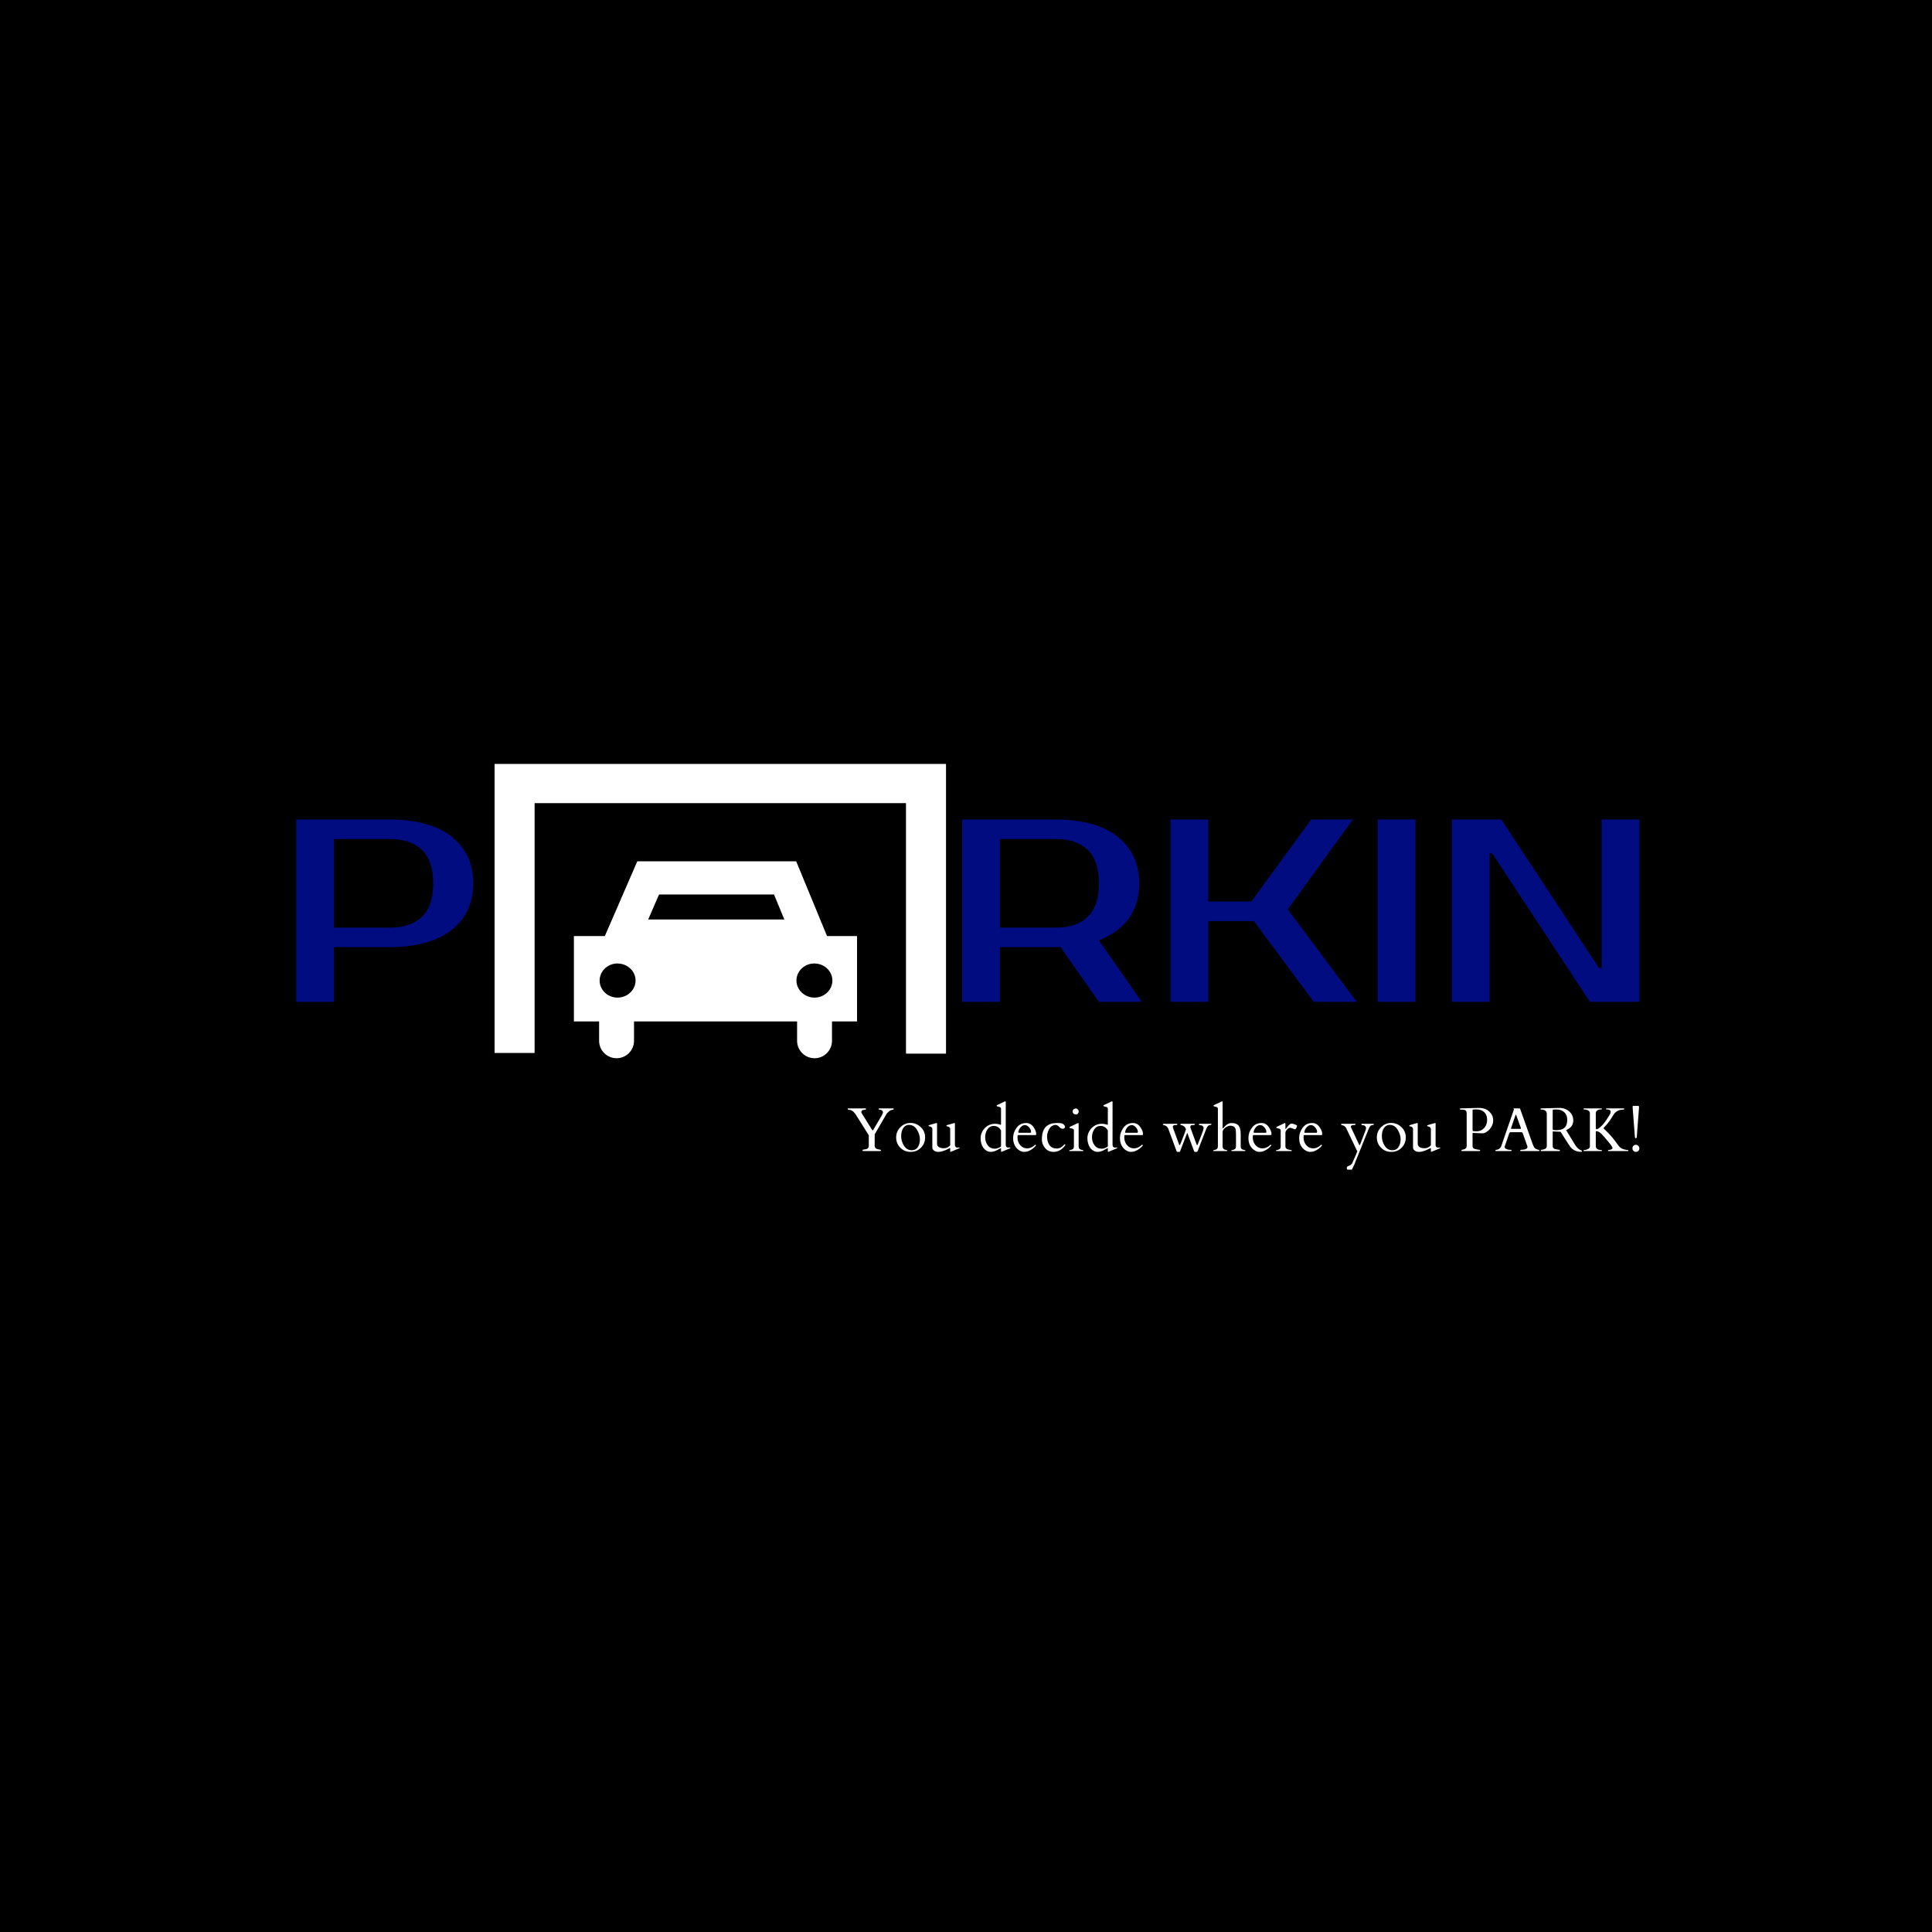 <svg xmlns="http://www.w3.org/2000/svg" version="1.1" xmlns:xlink="http://www.w3.org/1999/xlink" xmlns:svgjs="http://svgjs.dev/svgjs" width="1000" height="1000" viewBox="0 0 1000 1000"><rect width="1000" height="1000" fill="#000000"></rect><g transform="matrix(0.7,0,0,0.7,149.576,395.408)"><svg viewBox="0 0 396 119" data-background-color="#ffffff" preserveAspectRatio="xMidYMid meet" height="300" width="1000" xmlns="http://www.w3.org/2000/svg" xmlns:xlink="http://www.w3.org/1999/xlink"><g id="tight-bounds" transform="matrix(1,0,0,1,0.24,-0.231)"><svg viewBox="0 0 395.52 119.462" height="119.462" width="395.52"><g><svg viewBox="0 0 1122.664 339.087" height="119.462" width="395.52"><g><svg viewBox="0 0 1122.664 339.087" height="339.087" width="1122.664"><g><svg viewBox="0 0 1122.664 339.087" height="339.087" width="1122.664"><g><svg viewBox="0 0 1122.664 245.672" height="245.672" width="1122.664"><g><svg><g></g><g></g></svg></g><g><svg><g></g><g><svg></svg></g></svg></g><g id="text-0"><svg viewBox="0 0 1122.664 245.672" height="245.672" width="1122.664"><g transform="matrix(1,0,0,1,0,46.923)"><svg width="156.163" viewBox="3.5 -35 34 35" height="151.825" data-palette-color="#010c80"><path d="M3.5-35L21.5-35Q25.25-35 28.23-34.18 31.2-33.35 33.25-31.78 35.3-30.2 36.4-27.93 37.5-25.65 37.5-22.75L37.5-22.75Q37.5-19.85 36.4-17.57 35.3-15.3 33.25-13.73 31.2-12.15 28.23-11.33 25.25-10.5 21.5-10.5L21.5-10.5 10.75-10.5 10.75 0 3.5 0 3.5-35ZM21.5-31.25L10.75-31.25 10.75-14.25 21.5-14.25Q25.45-14.25 27.63-16.32 29.8-18.4 29.8-22.75L29.8-22.75Q29.8-27.1 27.63-29.18 25.45-31.25 21.5-31.25L21.5-31.25Z" opacity="1" transform="matrix(1,0,0,1,0,0)" fill="#010c80" class="undefined-gc-0"></path></svg></g><g><svg xmlns="http://www.w3.org/2000/svg" xmlns:xlink="http://www.w3.org/1999/xlink" version="1.1" x="169.533" y="0" viewBox="0 11.824 90 58.83" enable-background="new 0 0 90 90" xml:space="preserve" height="245.672" width="375.837" class="icon-ju-0" data-fill-palette-color="accent" id="ju-0"><path d="M60.133 31.399H28.454l-6.472 14.903h-6.167v17.013h5.026v3.859c0 1.923 1.558 3.48 3.48 3.48s3.48-1.558 3.48-3.48v-3.859H60.31v3.859c0 1.923 1.558 3.48 3.48 3.48 1.922 0 3.479-1.558 3.479-3.48v-3.859h4.995V46.303h-5.981L60.133 31.399zM26.414 58.049c-0.549 0.324-1.192 0.521-1.887 0.521-1.979 0-3.583-1.524-3.583-3.405 0-1.88 1.604-3.405 3.583-3.405 0.091 0 0.176 0.019 0.265 0.025 1.853 0.131 3.318 1.587 3.318 3.38C28.11 56.385 27.429 57.447 26.414 58.049zM32.789 38.009H55.71l2.06 4.988H30.623L32.789 38.009zM63.762 58.57c-0.66 0-1.271-0.183-1.804-0.479-1.059-0.591-1.778-1.674-1.778-2.926 0-1.88 1.604-3.405 3.582-3.405 0.045 0 0.087 0.011 0.132 0.013 1.917 0.066 3.451 1.556 3.451 3.393C67.345 57.046 65.741 58.57 63.762 58.57z" fill="#ffffff" data-fill-palette-color="accent"></path><polygon points="0,11.824 0,69.605 7.98,69.605 7.98,19.804 82.02,19.804 82.02,69.735 90,69.735 90,11.824 " fill="#ffffff" data-fill-palette-color="accent"></polygon></svg></g><g transform="matrix(1,0,0,1,558.741,46.923)"><svg width="563.923" viewBox="3.5 -35 129.99 35" height="151.825" data-palette-color="#010c80"><path d="M3.5-35L21.5-35Q25.25-35 28.23-34.18 31.2-33.35 33.25-31.78 35.3-30.2 36.4-27.93 37.5-25.65 37.5-22.75L37.5-22.75Q37.5-18.75 35.5-16 33.5-13.25 29.75-11.8L29.75-11.8 38 0 29.75 0 22.4-10.5 21.5-10.5 10.75-10.5 10.75 0 3.5 0 3.5-35ZM21.5-31.25L10.75-31.25 10.75-14.25 21.5-14.25Q25.45-14.25 27.6-16.32 29.75-18.4 29.75-22.75L29.75-22.75Q29.75-27.1 27.6-29.18 25.45-31.25 21.5-31.25L21.5-31.25ZM78.5-35L66-17.75 79.25 0 71 0 59.5-15.5 50.75-15.5 50.75 0 43.5 0 43.5-35 50.75-35 50.75-19.25 59-19.25 70.5-35 78.5-35ZM90.5-35L90.5 0 83.25 0 83.25-35 90.5-35ZM126.24-35L133.49-35 133.49 0 123.99 0 105.24-28.5 104.74-28.5 104.74 0 97.49 0 97.49-35 106.99-35 125.74-6.5 126.24-6.5 126.24-35Z" opacity="1" transform="matrix(1,0,0,1,0,0)" fill="#010c80" class="undefined-gc-1"></path></svg></g></svg></g></svg></g><g transform="matrix(1,0,0,1,463.548,281.515)"><svg viewBox="0 0 659.116 57.572" height="57.572" width="659.116"><g transform="matrix(1,0,0,1,0,0)"><svg width="659.116" viewBox="0.1 -40.16 638.61 55.79" height="57.572" data-palette-color="#010c80"><path d="M26 0L12.84 0Q12.01 0 12.01-0.49L12.01-0.49 12.01-0.73Q12.01-1.12 12.73-1.21 13.45-1.29 13.67-1.32L13.67-1.32Q15.53-1.51 16.28-2.23 17.04-2.95 17.04-4.39L17.04-4.39 17.04-12.48Q17.04-12.65 16.97-12.84L16.97-12.84 6.98-28.76Q4.64-32.5 2.34-33.06L2.34-33.06Q2.22-33.08 1.9-33.15 1.59-33.23 0.49-33.4L0.49-33.4Q0.1-33.47 0.1-33.95 0.1-34.42 0.46-34.42L0.46-34.42 14.43-34.42Q14.84-34.42 14.84-33.94 14.84-33.45 14.43-33.45L14.43-33.45Q12.79-33.28 12.26-33.11L12.26-33.11Q11.04-32.67 11.04-31.54L11.04-31.54Q11.04-30.96 11.33-30.49L11.33-30.49 19.58-17.31Q19.85-16.92 19.91-16.81 19.97-16.7 20.18-16.7 20.39-16.7 20.83-17.41L20.83-17.41 27.42-28.61Q27.71-29.2 28.09-29.87 28.47-30.54 28.47-31.25L28.47-31.25Q28.47-33.03 26.03-33.35L26.03-33.35Q25.15-33.47 25.07-33.62 25-33.76 25-33.98L25-33.98Q25-34.42 25.42-34.42L25.42-34.42 36.82-34.42Q37.16-34.42 37.16-34.08 37.16-33.74 37.05-33.62 36.94-33.5 36.76-33.44 36.57-33.37 36.35-33.34 36.13-33.3 35.4-33.13L35.4-33.13Q33.69-32.71 31.69-30.42L31.69-30.42Q31.47-30.15 31.45-30.1L31.45-30.1 21.8-13.5 21.8-4.39Q21.8-3.08 22.55-2.32 23.29-1.56 25.06-1.33 26.83-1.1 26.83-0.76L26.83-0.76 26.83-0.49Q26.83 0 26 0L26 0ZM39.11-10.97Q39.11-15.77 42.51-19.23 45.92-22.68 50.68-22.68 55.44-22.68 58.96-19.32 62.47-15.97 62.47-11.04 62.47-6.1 59.14-2.72 55.81 0.66 50.78 0.66 45.75 0.66 42.43-2.76 39.11-6.18 39.11-10.97ZM45.19-4.69L45.19-4.69Q47.58-0.66 51.71-0.66L51.71-0.66Q54.9-0.66 56.6-3.22 58.3-5.79 58.3-9.52 58.3-13.26 55.92-17.19 53.54-21.12 49.51-21.12L49.51-21.12Q46.56-21.12 44.86-18.57 43.16-16.02 43.16-12.1 43.16-8.18 45.19-4.69ZM82.71 0.05L82.71-2.15Q82.59-2.56 82.39-2.43 82.2-2.29 80.81-1.59L80.81-1.59Q76.24 0.68 73.19 0.68 70.14 0.68 68.79-1.27L68.79-1.27Q68.31-2 68.31-3.08L68.31-3.08 68.31-17.97Q68.23-18.68 67.67-19.19L67.67-19.19Q66.91-19.82 66.1-19.87 65.28-19.92 65.28-20.37 65.28-20.83 65.67-20.92L65.67-20.92 71.26-22.53Q71.55-22.63 71.83-22.63 72.11-22.63 72.11-22.22L72.11-22.22 72.11-5.83Q72.11-4.13 73.63-3.2 75.14-2.27 77.5-2.27 79.85-2.27 81.73-3.71L81.73-3.71Q82.32-4.17 82.71-4.74L82.71-4.74 82.71-17.97Q82.64-18.68 82.08-19.19L82.08-19.19Q81.32-19.82 80.5-19.87 79.68-19.92 79.68-20.37 79.68-20.83 80.07-20.92L80.07-20.92 85.66-22.53Q85.96-22.63 86.24-22.63 86.52-22.63 86.52-22.14L86.52-22.14 86.52-4.81Q86.64-3.74 87.13-3.27 87.62-2.81 88.72-2.81L88.72-2.81 90.13-2.91Q90.28-2.91 90.28-2.62 90.28-2.34 89.91-2.17L89.91-2.17 83.42 0.51Q83.12 0.66 82.92 0.66 82.71 0.66 82.71 0.05L82.71 0.05ZM121.94-21.62Q123.01-21.24 123.26-21.24 123.5-21.24 123.56-21.25 123.62-21.26 123.72-21.56L123.72-21.56 123.72-34.16Q123.72-35.18 122.6-35.57L122.6-35.57Q122.11-35.74 121.55-35.85 120.99-35.96 120.66-36.06 120.33-36.16 120.24-36.24 120.16-36.33 120.16-36.61 120.16-36.89 120.52-37.08L120.52-37.08 126.75-40.01Q127.04-40.16 127.11-40.16L127.11-40.16Q127.53-40.16 127.53-39.58L127.53-39.58 127.53-4.81Q127.65-3.74 128.14-3.27 128.63-2.81 129.73-2.81L129.73-2.81 131.14-2.91Q131.29-2.91 131.29-2.62 131.29-2.34 130.92-2.17L130.92-2.17 124.43 0.51Q124.14 0.66 123.93 0.66 123.72 0.66 123.72 0.05L123.72 0.05 123.72-2.17Q123.72-2.42 123.6-2.42L123.6-2.42Q123.43-2.42 121.57-1.32L121.57-1.32Q115.88 2.05 111.98-0.32L111.98-0.32Q108.85-2.22 107.75-6.35L107.75-6.35Q107.24-8.28 107.24-10.44 107.24-12.6 108.13-14.73 109.02-16.87 110.59-18.48L110.59-18.48Q114.03-22 118.89-22L118.89-22Q120.86-22 121.94-21.62ZM110.93-11.15Q110.93-7.45 112.98-4.68 115.03-1.9 118.69-1.9L118.69-1.9Q120.3-1.9 122.01-2.7 123.72-3.49 123.72-3.91L123.72-3.91 123.72-16.5Q123.72-16.97 123.09-17.6L123.09-17.6Q121.13-20.29 117.9-20.29 114.66-20.29 112.8-17.57 110.93-14.84 110.93-11.15ZM151.57-12.87L137.41-12.87Q137-12.87 137-11.08L137-11.08Q137-7.3 139.25-4.74 141.49-2.17 144.82-2.17 148.16-2.17 151.23-5.05L151.23-5.05Q151.28-5.1 151.35-5.1L151.35-5.1 151.48-5.1Q151.62-5.1 151.76-4.87 151.89-4.64 152.01-4.57L152.01-4.57Q149.18-1.12 145.35 0.2L145.35 0.2Q144.03 0.66 142.37 0.66 140.71 0.66 139-0.26 137.29-1.17 136.07-2.66L136.07-2.66Q133.48-5.76 133.48-10.39 133.48-15.01 136.3-18.82 139.12-22.63 144.05-22.63L144.05-22.63Q147.59-22.63 149.84-19.47 152.09-16.31 152.09-13.92L152.09-13.92Q152.09-12.87 151.57-12.87L151.57-12.87ZM137.68-15.5L137.68-15.21Q137.68-14.75 138.12-14.75L138.12-14.75 147.33-14.75Q147.96-14.75 147.96-15.5L147.96-15.5Q147.96-17.26 146.39-19.1 144.81-20.95 142.93-20.95L142.93-20.95Q141.1-20.95 139.6-19.29 138.1-17.63 137.68-15.5L137.68-15.5ZM175.35-19.7L175.35-19.7Q175.35-17.99 173.37-17.99L173.37-17.99Q172.37-17.99 171.68-18.57 170.98-19.14 170.6-19.54 170.22-19.95 169.81-20.29L169.81-20.29Q168.05-21.73 165.52-20.61 163-19.48 161.63-15.82L161.63-15.82Q160.87-13.79 160.87-11.79L160.87-11.79Q160.87-7.5 162.83-4.77 164.78-2.05 168.81-2.05L168.81-2.05Q171.81-2.05 174.2-4.74L174.2-4.74Q174.94-5.54 175.08-5.54 175.23-5.54 175.4-5.4 175.57-5.25 175.57-4.97 175.57-4.69 175.42-4.54L175.42-4.54Q171.69 0.66 166.03 0.66L166.03 0.66Q161.92 0.66 159.3-2.39 156.67-5.44 156.67-9.38L156.67-9.38Q156.7-16.65 160.19-19.85L160.19-19.85Q163.27-22.66 168.95-22.66L168.95-22.66Q172.47-22.66 173.62-21.95 174.77-21.24 175.23-20.17L175.23-20.17Q175.35-19.92 175.35-19.7ZM189.88 0L178.99 0Q178.74-0.05 178.74-0.34L178.74-0.34Q178.74-0.78 179.89-0.93L179.89-0.93Q182.53-1.32 182.53-3.71L182.53-3.71 182.53-16.63Q182.53-17.65 181.4-18.04L181.4-18.04Q180.92-18.21 180.35-18.32 179.79-18.43 179.46-18.53 179.13-18.63 179.05-18.71 178.96-18.8 178.96-19.08 178.96-19.36 179.33-19.56L179.33-19.56 185.55-22.49Q185.85-22.63 185.92-22.63L185.92-22.63Q186.34-22.63 186.34-22.05L186.34-22.05 186.34-3.71Q186.34-1.32 188.97-0.93L188.97-0.93Q190.12-0.78 190.12-0.42 190.12-0.05 189.88 0L189.88 0ZM184.08-29.49Q183.06-29.49 182.29-30.13 181.53-30.76 181.53-31.9 181.53-33.03 182.26-33.69 182.99-34.35 184-34.35 185.02-34.35 185.71-33.57 186.41-32.79 186.41-31.88 186.41-30.98 185.75-30.24 185.09-29.49 184.08-29.49ZM208.11-21.62Q209.18-21.24 209.43-21.24 209.67-21.24 209.73-21.25 209.79-21.26 209.89-21.56L209.89-21.56 209.89-34.16Q209.89-35.18 208.77-35.57L208.77-35.57Q208.28-35.74 207.72-35.85 207.16-35.96 206.83-36.06 206.5-36.16 206.41-36.24 206.33-36.33 206.33-36.61 206.33-36.89 206.69-37.08L206.69-37.08 212.92-40.01Q213.21-40.16 213.29-40.16L213.29-40.16Q213.7-40.16 213.7-39.58L213.7-39.58 213.7-4.81Q213.82-3.74 214.31-3.27 214.8-2.81 215.9-2.81L215.9-2.81 217.31-2.91Q217.46-2.91 217.46-2.62 217.46-2.34 217.09-2.17L217.09-2.17 210.6 0.51Q210.31 0.66 210.1 0.66 209.89 0.66 209.89 0.05L209.89 0.05 209.89-2.17Q209.89-2.42 209.77-2.42L209.77-2.42Q209.6-2.42 207.74-1.32L207.74-1.32Q202.06 2.05 198.15-0.32L198.15-0.32Q195.02-2.22 193.93-6.35L193.93-6.35Q193.41-8.28 193.41-10.44 193.41-12.6 194.3-14.73 195.19-16.87 196.76-18.48L196.76-18.48Q200.2-22 205.06-22L205.06-22Q207.04-22 208.11-21.62ZM197.1-11.15Q197.1-7.45 199.15-4.68 201.2-1.9 204.86-1.9L204.86-1.9Q206.47-1.9 208.18-2.7 209.89-3.49 209.89-3.91L209.89-3.91 209.89-16.5Q209.89-16.97 209.26-17.6L209.26-17.6Q207.3-20.29 204.07-20.29 200.83-20.29 198.97-17.57 197.1-14.84 197.1-11.15ZM237.75-12.87L223.59-12.87Q223.17-12.87 223.17-11.08L223.17-11.08Q223.17-7.3 225.42-4.74 227.66-2.17 231-2.17 234.33-2.17 237.4-5.05L237.4-5.05Q237.45-5.1 237.53-5.1L237.53-5.1 237.65-5.1Q237.79-5.1 237.93-4.87 238.06-4.64 238.19-4.57L238.19-4.57Q235.35-1.12 231.52 0.2L231.52 0.2Q230.2 0.66 228.54 0.66 226.88 0.66 225.17-0.26 223.46-1.17 222.24-2.66L222.24-2.66Q219.66-5.76 219.66-10.39 219.66-15.01 222.48-18.82 225.29-22.63 230.23-22.63L230.23-22.63Q233.77-22.63 236.01-19.47 238.26-16.31 238.26-13.92L238.26-13.92Q238.26-12.87 237.75-12.87L237.75-12.87ZM223.85-15.5L223.85-15.21Q223.85-14.75 224.29-14.75L224.29-14.75 233.5-14.75Q234.13-14.75 234.13-15.5L234.13-15.5Q234.13-17.26 232.56-19.1 230.98-20.95 229.1-20.95L229.1-20.95Q227.27-20.95 225.77-19.29 224.27-17.63 223.85-15.5L223.85-15.5ZM283.91-21.97L293.16-21.97Q293.43-21.9 293.43-21.63 293.43-21.36 293.36-21.24 293.28-21.12 292.28-20.97 291.28-20.83 290.85-20.4 290.43-19.97 290.1-19.43 289.77-18.9 289.52-18.32 289.28-17.75 289.06-17.29L289.06-17.29 282.39-0.05Q282.1 0.66 281.86 0.66L281.86 0.66 279.93 0.66Q279.68 0.66 279.39-0.1L279.39-0.1 273.97-14.77 268.28-0.05Q267.99 0.66 267.75 0.66L267.75 0.66 265.82 0.66Q265.57 0.66 265.28-0.1L265.28-0.1 258.81-17.6Q257.91-20.07 255.71-20.78L255.71-20.78Q255.54-20.83 255.29-20.85L255.29-20.85Q254.27-20.95 254.27-21.46 254.27-21.97 254.86-21.97L254.86-21.97 265.72-21.97Q265.91-21.97 265.91-21.59 265.91-21.22 265.65-21.09L265.65-21.09Q265.21-20.92 264.13-20.95L264.13-20.95Q262.35-21 262.35-19.48L262.35-19.48 262.4-18.9 267.36-5.35Q267.84-4.1 268.33-5.42L268.33-5.42Q268.38-5.54 270.37-10.55 272.36-15.55 272.92-17.6L272.92-17.6Q272.02-20.07 269.82-20.78L269.82-20.78Q269.65-20.83 269.41-20.85L269.41-20.85Q268.38-20.95 268.38-21.46 268.38-21.97 268.97-21.97L268.97-21.97 279.83-21.97Q280.03-21.97 280.03-21.59 280.03-21.22 279.76-21.09L279.76-21.09Q279.32-20.92 278.24-20.95L278.24-20.95Q276.46-21 276.46-19.48L276.46-19.48 276.51-18.9 281.47-5.35Q281.95-4.1 282.44-5.42L282.44-5.42Q282.49-5.54 283.08-7.01L283.08-7.01Q286.08-14.53 286.63-16.3 287.18-18.07 287.18-18.73 287.18-19.38 286.47-20.1 285.76-20.83 284.57-20.83 283.37-20.83 283.37-21.56L283.37-21.56Q283.37-21.97 283.91-21.97L283.91-21.97ZM302.48-39.58L302.48-18.9Q302.48-18.31 302.66-18.31 302.83-18.31 302.9-18.4 302.97-18.48 303.93-19.53L303.93-19.53Q306.68-22.61 309.52-22.61L309.52-22.61Q313.23-22.61 314.96-20.95L314.96-20.95Q317.08-18.85 317.08-13.89L317.08-13.89 317.08-3.71Q317.08-1.32 319.72-0.93L319.72-0.93Q320.87-0.78 320.87-0.42 320.87-0.05 320.62 0L320.62 0 309.74 0Q309.49-0.05 309.49-0.34L309.49-0.34Q309.49-0.78 310.64-0.93L310.64-0.93Q313.28-1.32 313.28-3.71L313.28-3.71 313.28-13.65Q313.28-17.24 312.76-18.31L312.76-18.31Q311.79-20.46 308.69-20.46L308.69-20.46Q306.78-20.46 304.63-18.84 302.48-17.21 302.48-15.26L302.48-15.26 302.48-3.71Q302.48-1.32 305.12-0.93L305.12-0.93Q306.27-0.78 306.27-0.42 306.27-0.05 306.02 0L306.02 0 295.14 0Q294.89-0.05 294.89-0.34L294.89-0.34Q294.89-0.78 296.04-0.93L296.04-0.93Q298.68-1.32 298.68-3.71L298.68-3.71 298.68-34.16Q298.68-35.18 297.55-35.57L297.55-35.57Q297.06-35.74 296.5-35.85 295.94-35.96 295.61-36.06 295.28-36.16 295.2-36.24 295.11-36.33 295.11-36.61 295.11-36.89 295.48-37.08L295.48-37.08 301.7-40.01Q302-40.16 302.07-40.16L302.07-40.16Q302.48-40.16 302.48-39.58L302.48-39.58ZM341.4-12.87L327.24-12.87Q326.82-12.87 326.82-11.08L326.82-11.08Q326.82-7.3 329.07-4.74 331.32-2.17 334.65-2.17 337.98-2.17 341.06-5.05L341.06-5.05Q341.11-5.1 341.18-5.1L341.18-5.1 341.3-5.1Q341.45-5.1 341.58-4.87 341.72-4.64 341.84-4.57L341.84-4.57Q339.01-1.12 335.17 0.2L335.17 0.2Q333.85 0.66 332.19 0.66 330.53 0.66 328.82-0.26 327.12-1.17 325.9-2.66L325.9-2.66Q323.31-5.76 323.31-10.39 323.31-15.01 326.13-18.82 328.95-22.63 333.88-22.63L333.88-22.63Q337.42-22.63 339.66-19.47 341.91-16.31 341.91-13.92L341.91-13.92Q341.91-12.87 341.4-12.87L341.4-12.87ZM327.51-15.5L327.51-15.21Q327.51-14.75 327.95-14.75L327.95-14.75 337.15-14.75Q337.78-14.75 337.78-15.5L337.78-15.5Q337.78-17.26 336.21-19.1 334.64-20.95 332.76-20.95L332.76-20.95Q330.92-20.95 329.42-19.29 327.92-17.63 327.51-15.5L327.51-15.5ZM360.85-17.5L360.85-17.5Q360.56-17.55 360-17.82L360-17.82Q357.97-18.75 356.83-18.75 355.68-18.75 354.42-17.32 353.16-15.89 353.16-14.75L353.16-14.75 353.16-3.71Q353.16-1.88 355.29-1.27L355.29-1.27Q356.22-1.03 357.02-0.92 357.83-0.81 358.06-0.71 358.29-0.61 358.29-0.33 358.29-0.05 358.05 0L358.05 0 345.81 0Q345.57-0.05 345.57-0.34L345.57-0.34Q345.57-0.78 346.72-0.93L346.72-0.93Q349.35-1.32 349.35-3.71L349.35-3.71 349.35-16.63Q349.35-17.65 348.23-18.04L348.23-18.04Q347.74-18.21 347.18-18.32 346.62-18.43 346.29-18.53 345.96-18.63 345.88-18.71 345.79-18.8 345.79-19.08 345.79-19.36 346.16-19.56L346.16-19.56 352.38-22.49Q352.67-22.63 352.75-22.63L352.75-22.63Q353.16-22.63 353.16-22.05L353.16-22.05 353.16-18.09Q353.16-17.8 353.31-17.8L353.31-17.8Q353.51-17.8 354.31-18.95L354.31-18.95Q356.63-22.19 358.14-22.19L358.14-22.19Q359-22.19 360.77-21.51 362.54-20.83 362.54-20.36L362.54-20.36Q362.54-19.8 361.98-18.65 361.42-17.5 360.85-17.5ZM382.34-12.87L368.18-12.87Q367.76-12.87 367.76-11.08L367.76-11.08Q367.76-7.3 370.01-4.74 372.25-2.17 375.59-2.17 378.92-2.17 381.99-5.05L381.99-5.05Q382.04-5.1 382.12-5.1L382.12-5.1 382.24-5.1Q382.38-5.1 382.52-4.87 382.65-4.64 382.78-4.57L382.78-4.57Q379.94-1.12 376.11 0.2L376.11 0.2Q374.79 0.66 373.13 0.66 371.47 0.66 369.76-0.26 368.05-1.17 366.83-2.66L366.83-2.66Q364.24-5.76 364.24-10.39 364.24-15.01 367.06-18.82 369.88-22.63 374.82-22.63L374.82-22.63Q378.36-22.63 380.6-19.47 382.85-16.31 382.85-13.92L382.85-13.92Q382.85-12.87 382.34-12.87L382.34-12.87ZM368.44-15.5L368.44-15.21Q368.44-14.75 368.88-14.75L368.88-14.75 378.09-14.75Q378.72-14.75 378.72-15.5L378.72-15.5Q378.72-17.26 377.15-19.1 375.57-20.95 373.69-20.95L373.69-20.95Q371.86-20.95 370.36-19.29 368.86-17.63 368.44-15.5L368.44-15.5ZM414.95-21.97L424.2-21.97Q424.47-21.9 424.47-21.63 424.47-21.36 424.42-21.28 424.37-21.19 424.19-21.13 424.01-21.07 423.68-21.02 423.35-20.97 422.64-20.84 421.93-20.7 421.37-19.85 420.81-18.99 420.17-17.48L420.17-17.48 408.7 10.96 407.11 14.33Q406.5 15.63 404.55 15.63L404.55 15.63Q403.69 15.63 403.18 15.06 402.67 14.5 402.67 13.73 402.67 12.96 403.05 12.61 403.42 12.26 403.94 12.04 404.45 11.82 405 11.63 405.55 11.45 406.23 10.8 406.92 10.16 407.04 9.84L407.04 9.84Q411.14 0.66 411.14 0.24 411.14-0.17 410.65-0.78L410.65-0.78 402.59-17.6Q401.69-20.07 399.49-20.78L399.49-20.78Q399.32-20.83 399.08-20.85L399.08-20.85Q398.05-20.95 398.05-21.46 398.05-21.97 398.64-21.97L398.64-21.97 409.5-21.97Q409.7-21.97 409.7-21.59 409.7-21.22 409.36-21.08 409.02-20.95 407.84-20.95L407.84-20.95Q405.96-20.95 405.96-19.48L405.96-19.48 406.18-18.9 412.51-5.35Q412.99-4.1 413.48-5.42L413.48-5.42Q413.53-5.54 414.09-7.01L414.09-7.01Q417.41-15.43 417.82-16.75 418.22-18.07 418.22-18.73 418.22-19.38 417.52-20.12 416.83-20.85 415.62-20.85 414.41-20.85 414.41-21.56L414.41-21.56Q414.41-21.97 414.95-21.97L414.95-21.97ZM426.91-10.97Q426.91-15.77 430.31-19.23 433.72-22.68 438.48-22.68 443.24-22.68 446.76-19.32 450.27-15.97 450.27-11.04 450.27-6.1 446.94-2.72 443.61 0.66 438.58 0.66 433.55 0.66 430.23-2.76 426.91-6.18 426.91-10.97ZM432.99-4.69L432.99-4.69Q435.38-0.66 439.51-0.66L439.51-0.66Q442.7-0.66 444.4-3.22 446.1-5.79 446.1-9.52 446.1-13.26 443.72-17.19 441.34-21.12 437.31-21.12L437.31-21.12Q434.35-21.12 432.66-18.57 430.96-16.02 430.96-12.1 430.96-8.18 432.99-4.69ZM470.51 0.05L470.51-2.15Q470.39-2.56 470.19-2.43 470-2.29 468.6-1.59L468.6-1.59Q464.04 0.68 460.99 0.68 457.94 0.68 456.59-1.27L456.59-1.27Q456.1-2 456.1-3.08L456.1-3.08 456.1-17.97Q456.03-18.68 455.47-19.19L455.47-19.19Q454.71-19.82 453.9-19.87 453.08-19.92 453.08-20.37 453.08-20.83 453.47-20.92L453.47-20.92 459.06-22.53Q459.35-22.63 459.63-22.63 459.91-22.63 459.91-22.22L459.91-22.22 459.91-5.83Q459.91-4.13 461.43-3.2 462.94-2.27 465.3-2.27 467.65-2.27 469.53-3.71L469.53-3.71Q470.12-4.17 470.51-4.74L470.51-4.74 470.51-17.97Q470.44-18.68 469.87-19.19L469.87-19.19Q469.12-19.82 468.3-19.87 467.48-19.92 467.48-20.37 467.48-20.83 467.87-20.92L467.87-20.92 473.46-22.53Q473.76-22.63 474.04-22.63 474.32-22.63 474.32-22.14L474.32-22.14 474.32-4.81Q474.44-3.74 474.93-3.27 475.42-2.81 476.52-2.81L476.52-2.81 477.93-2.91Q478.08-2.91 478.08-2.62 478.08-2.34 477.71-2.17L477.71-2.17 471.22 0.51Q470.92 0.66 470.72 0.66 470.51 0.66 470.51 0.05L470.51 0.05ZM510.01 0L495.41 0Q495.21 0 495.21-0.49L495.21-0.49 495.21-0.78Q495.21-0.98 495.46-0.98 495.7-0.98 496.18-1.12 496.65-1.27 496.9-1.32L496.9-1.32Q499.39-1.88 499.39-4.15L499.39-4.15 499.39-29.93Q499.39-32.18 498.56-32.8 497.73-33.42 495.55-33.42L495.55-33.42 494.45-33.42Q493.94-33.42 493.94-34.01L493.94-34.01Q493.94-34.35 494.26-34.42L494.26-34.42 494.43-34.42 508.13-34.79 510.59-34.79Q514.96-34.5 517.87-31.64 520.77-28.78 520.77-24.79 520.77-20.8 517.92-17.55L517.92-17.55Q516.67-16.11 515.11-15.22 513.55-14.33 512.03-14.31L512.03-14.31 504.71-14.6 504.51-14.6Q504.15-14.6 504.15-14.26L504.15-14.26 504.15-4.22Q504.15-2.88 504.88-2.25 505.61-1.61 507.98-1.25L507.98-1.25Q508.3-1.2 509.01-1.09 509.71-0.98 509.96-0.98 510.2-0.98 510.2-0.78L510.2-0.78 510.2-0.2Q510.2 0 510.01 0L510.01 0ZM506.12-33.56Q505.83-33.54 505.5-33.53 505.17-33.52 504.66-33.51 504.15-33.5 504.15-33.11L504.15-33.11 504.15-17.36 504.2-16.63Q504.27-16.11 504.66-16.09L504.66-16.09 507.15-15.94Q511.08-15.94 513.49-18.58 515.89-21.22 515.89-25.21 515.89-29.2 513.56-31.4 511.23-33.59 507.34-33.59L507.34-33.59Q507-33.59 506.71-33.58 506.42-33.57 506.12-33.56ZM535.52-0.78L535.52-0.2Q535.52 0 535.32 0L535.32 0 522.85 0Q522.65 0 522.65-0.2L522.65-0.2 522.65-0.78Q522.65-0.98 522.97-0.98L522.97-0.98Q526.31-1.12 527.48-4.54L527.48-4.54 537.44-33.37Q537.47-33.42 537.47-33.5L537.47-33.5 537.2-34.3Q537.2-34.42 537.3-34.42L537.3-34.42 542.18-34.42Q542.23-34.4 542.32-34.38 542.4-34.35 542.45-34.23L542.45-34.23 552.78-5.25Q553.12-4.59 553.33-4.05 553.53-3.52 553.8-3.08L553.8-3.08Q554.39-2.08 555.73-1.54L555.73-1.54Q556.85-0.98 557.78-0.98L557.78-0.98Q557.98-0.98 557.98-0.76L557.98-0.76 557.98-0.2Q557.98 0 557.78 0L557.78 0 542.84 0Q542.65 0 542.65-0.2L542.65-0.2 542.65-0.78Q542.65-0.98 543.55-1.03 544.45-1.07 545.04-1.12L545.04-1.12Q548.43-1.49 548.43-3.42L548.43-3.42Q548.43-3.56 548.38-3.76L548.38-3.76 544.7-14.16Q544.67-14.21 544.6-14.38L544.6-14.38Q544.31-15.21 543.57-15.21L543.57-15.21 534.91-15.21Q534.17-15.21 533.76-14.4L533.76-14.4Q533.69-14.23 533.69-14.21L533.69-14.21 530.02-3.49 530.02-3.27Q530.02-2.64 530.68-2.12L530.68-2.12Q532.17-0.98 534.69-0.98L534.69-0.98 535.32-0.98Q535.52-0.98 535.52-0.78L535.52-0.78ZM535.54-17.92L542.74-17.92Q543.18-17.92 543.18-18.29L543.18-18.29Q543.18-18.48 543.08-18.73L543.08-18.73 539.45-28.74Q539.2-29.39 539.08-29.39L539.08-29.39Q538.96-29.39 538.69-28.71L538.69-28.71 535.27-18.73Q535.17-18.48 535.17-18.2 535.17-17.92 535.54-17.92L535.54-17.92ZM574.38 0L559.37 0Q559.17 0 559.17-0.49L559.17-0.49 559.17-0.78Q559.17-0.98 559.37-0.98L559.37-0.98Q559.51-0.98 559.83-1.03 560.15-1.07 560.49-1.12 560.83-1.17 561.12-1.23 561.42-1.29 561.54-1.32L561.54-1.32Q564.03-1.88 564.03-4.15L564.03-4.15 564.03-29.93Q564.03-32.03 562.34-32.91L562.34-32.91Q561.34-33.45 560.2-33.45L560.2-33.45 559.27-33.45Q559.07-33.45 559.07-33.64L559.07-33.64 559.07-34.23Q559.07-34.42 559.37-34.42L559.37-34.42 572.77-34.79 575.24-34.79Q579.56-34.5 582.47-31.65 585.39-28.81 585.39-24.65 585.39-20.48 581.92-18.16L581.92-18.16Q580.85-17.46 579.61-16.89L579.61-16.89 587-4.81Q588.93-1.64 592.18-0.34L592.18-0.34Q592.45-0.27 592.45 0L592.45 0Q592.45 0.61 591.64 0.61L591.64 0.61Q586.15 0.61 582.9-3.56L582.9-3.56Q582.19-4.49 581.49-5.64L581.49-5.64 575.16-15.55 569.35-15.82 569.16-15.82Q568.79-15.82 568.79-15.48L568.79-15.48 568.79-4.22Q568.79-2.88 569.55-2.22 570.3-1.56 572.16-1.32L572.16-1.32Q572.65-1.25 573.36-1.11 574.06-0.98 574.32-0.98 574.58-0.98 574.58-0.78L574.58-0.78 574.58-0.2Q574.58 0 574.38 0L574.38 0ZM570.77-33.51Q570.47-33.5 570.15-33.48 569.82-33.47 569.3-33.46 568.79-33.45 568.79-33.06L568.79-33.06 568.79-18.26 568.84-17.53Q568.91-17.02 569.3-16.99L569.3-16.99 571.79-16.85Q578.65-16.85 580.07-21.73L580.07-21.73Q580.53-23.27 580.53-25.24L580.53-25.24Q580.53-29.1 578.13-31.32 575.72-33.54 571.99-33.54L571.99-33.54Q571.65-33.54 571.35-33.53 571.06-33.52 570.77-33.51ZM608.44-0.61L608.44-0.2Q608.44 0 608.24 0L608.24 0 593.89 0Q593.71 0 593.71-0.2L593.71-0.2 593.71-0.66Q593.71-0.85 594.75-0.88 595.79-0.9 597.29-1.65 598.79-2.39 598.79-3.91L598.79-3.91 598.79-30.52Q598.79-33.28 593.91-33.57L593.91-33.57Q593.71-33.57 593.71-33.76L593.71-33.76 593.71-34.23Q593.71-34.42 593.89-34.42L593.89-34.42 608.24-34.42Q608.44-34.42 608.44-34.23L608.44-34.23 608.44-33.76Q608.44-33.62 607.42-33.62 606.41-33.62 605.19-33.03L605.19-33.03Q603.55-32.25 603.55-30.47L603.55-30.47 603.55-19.7Q603.55-17.55 603.97-17.55L603.97-17.55Q605.02-17.55 606.63-18.88 608.24-20.21 609.49-21.63 610.73-23.05 611.99-24.99 613.25-26.93 613.73-27.64L613.73-27.64Q615.56-30.22 615.56-31.53 615.56-32.84 614.44-33.28L614.44-33.28Q613.71-33.57 612.34-33.57L612.34-33.57 612.1-33.57Q611.9-33.57 611.9-33.76L611.9-33.76 611.9-34.23Q611.9-34.42 612.1-34.42L612.1-34.42 626.21-34.42Q626.4-34.42 626.4-34.23L626.4-34.23 626.4-33.76Q626.4-33.47 626.11-33.47L626.11-33.47Q622.99-33.37 621.55-32.65 620.11-31.93 619.24-31.08 618.37-30.22 617.35-28.49L617.35-28.49Q614.22-23.19 611.12-20.02L611.12-20.02Q609.8-18.68 609.75-18.36L609.75-18.36Q609.88-18.12 611.76-16.41L611.76-16.41Q616.44-12.11 621.6-4.76L621.6-4.76Q623.52-1.95 626.65-1.29L626.65-1.29Q628.72-0.81 629.27-0.81 629.82-0.81 629.82-0.61L629.82-0.61 629.82-0.2Q629.82 0 629.63 0L629.63 0 613.66 0Q613.47 0 613.47-0.2L613.47-0.2 613.47-0.66Q613.47-0.85 614.3-0.93L614.3-0.93Q617.05-1.17 617.05-2.54L617.05-2.54Q616.88-3.91 612.15-9.3L612.15-9.3Q611.29-10.25 610.36-11.43L610.36-11.43Q606.65-15.99 604.26-15.99L604.26-15.99 603.8-15.99Q603.55-15.99 603.55-15.65L603.55-15.65 603.55-4.22Q603.55-0.81 608.24-0.81L608.24-0.81Q608.44-0.81 608.44-0.61L608.44-0.61ZM633.12-2.25L633.12-2.25Q633.12-3.42 633.93-4.24 634.75-5.05 635.9-5.05 637.05-5.05 637.88-4.17 638.71-3.3 638.71-2.15 638.71-1 637.93-0.17 637.14 0.66 635.96 0.66 634.78 0.66 633.95-0.17 633.12-1 633.12-2.25ZM635.87-36.45L636.78-36.45Q637.27-36.45 637.78-36.43 638.29-36.4 638.41-36.06L638.41-36.06 638.41-34.79 636.61-11.3Q636.49-10.35 635.87-10.35L635.87-10.35Q635.24-10.35 635.12-11.3L635.12-11.3 633.31-34.79 633.31-36.06Q633.31-36.4 633.68-36.4L633.68-36.4 635.87-36.45Z" opacity="1" transform="matrix(1,0,0,1,0,0)" fill="#ffffff" class="undefined-text-1" data-fill-palette-color="secondary" id="text-1"></path></svg></g></svg></g></svg></g></svg></g></svg></g><defs></defs></svg><rect width="395.52" height="119.462" fill="none" stroke="none" visibility="hidden"></rect></g></svg></g></svg>